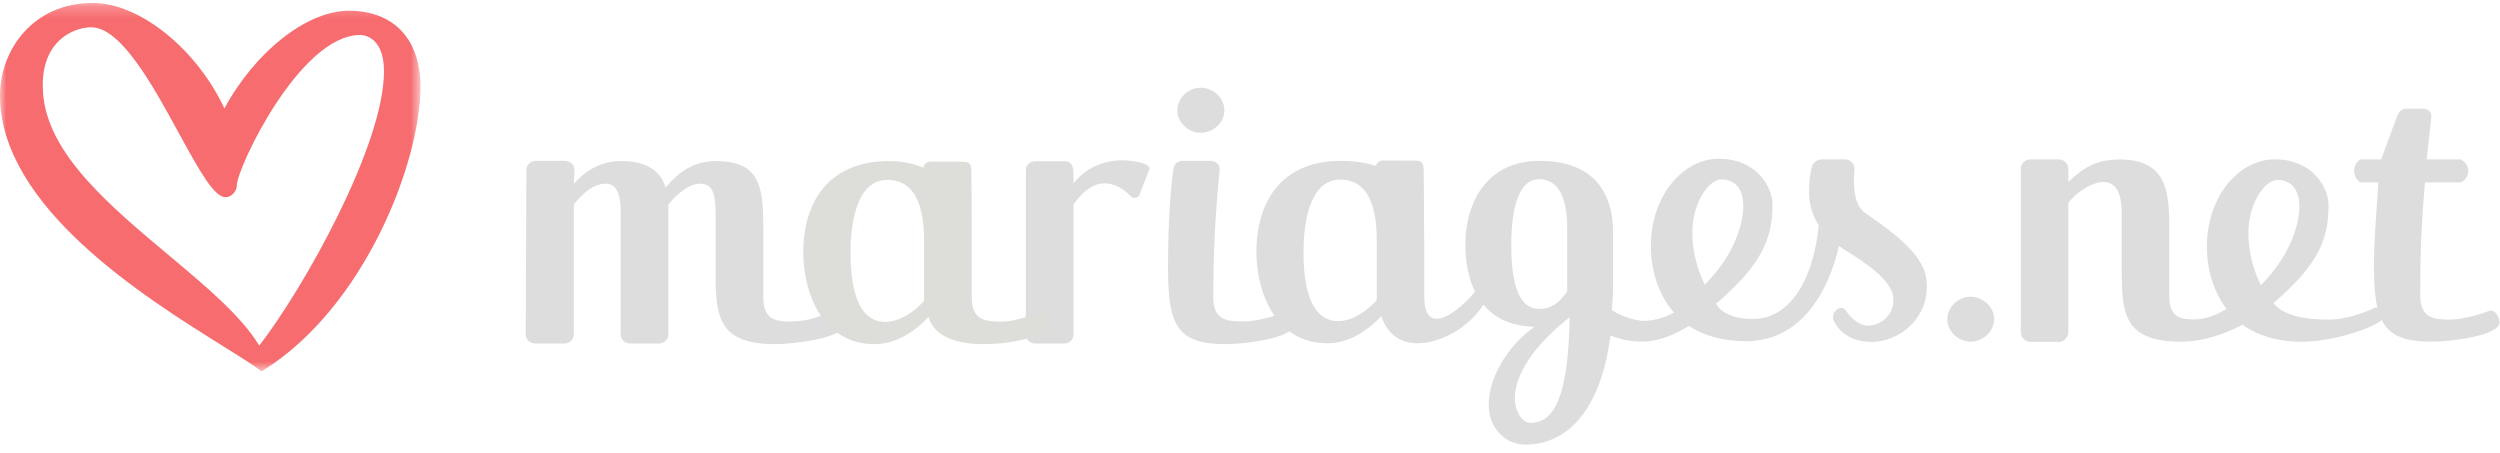 <?xml version="1.0" encoding="UTF-8" standalone="no"?>
<svg
   width="204px"
   height="37px"
   viewBox="0 0 204 37"
   version="1.1"
   id="svg1"
   sodipodi:docname="mariage.net-white.svg"
   inkscape:version="1.4.2 (ebf0e940d0, 2025-05-08)"
   xmlns:inkscape="http://www.inkscape.org/namespaces/inkscape"
   xmlns:sodipodi="http://sodipodi.sourceforge.net/DTD/sodipodi-0.dtd"
   xmlns:xlink="http://www.w3.org/1999/xlink"
   xmlns="http://www.w3.org/2000/svg"
   xmlns:svg="http://www.w3.org/2000/svg">
  <sodipodi:namedview
     id="namedview1"
     pagecolor="#ffffff"
     bordercolor="#666666"
     borderopacity="1.0"
     inkscape:showpageshadow="2"
     inkscape:pageopacity="0.0"
     inkscape:pagecheckerboard="0"
     inkscape:deskcolor="#d1d1d1"
     inkscape:zoom="2.9306803"
     inkscape:cx="65.172581"
     inkscape:cy="35.998467"
     inkscape:window-width="1920"
     inkscape:window-height="974"
     inkscape:window-x="0"
     inkscape:window-y="39"
     inkscape:window-maximized="1"
     inkscape:current-layer="Page-1" />
  <!-- Generator: Sketch 48.1 (47250) - http://www.bohemiancoding.com/sketch -->
  <title
     id="title1">gen_logoHeader</title>
  <desc
     id="desc1">Created with Sketch.</desc>
  <defs
     id="defs1">
    <polygon
       id="path-1"
       points="1.74115964e-15 30.286 1.74115964e-15 0.223 34.31 0.223 34.31 30.286" />
  </defs>
  <g
     id="BRAND-HEADER"
     stroke="none"
     stroke-width="1"
     fill="none"
     fill-rule="evenodd">
    <g
       id="gen_logoHeader">
      <g
         id="Page-1">
        <path
           d="M160.795,27.877 C159.799,27.877 158.9,27.042 158.9,26.046 C158.9,25.05 159.799,24.215 160.795,24.215 C161.823,24.215 162.723,25.05 162.723,26.046 C162.723,27.042 161.823,27.877 160.795,27.877"
           id="Fill-1"
           fill="#3A3A3A"
           style="fill:#dddddd;fill-opacity:1" />
        <path
           d="M177.011,24.077 C177.011,25.916 177.896,26.049 179.025,26.065 C180.764,26.09 182.734,24.584 182.879,24.236 C182.947,24.073 183.332,23.941 183.506,23.973 C184.149,24.091 185.09,24.932 185.341,24.932 C185.399,24.932 181.923,27.88 177.962,27.88 C173.565,27.88 173.139,25.822 173.139,22.456 L173.139,17.438 C173.139,15.536 172.515,14.851 171.662,14.851 C170.78,14.851 169.626,15.54 168.867,16.422 C168.806,16.494 168.774,16.586 168.774,16.681 L168.774,27.112 C168.774,27.517 168.413,27.899 168.02,27.899 L165.657,27.899 C165.263,27.899 164.902,27.517 164.902,27.112 L164.902,13.761 C164.902,13.355 165.263,13.008 165.657,13.008 L168.02,13.008 C168.413,13.008 168.774,13.355 168.774,13.761 L168.774,14.851 C170.021,13.635 171.169,13.012 172.942,13.012 C176.748,13.012 177.011,15.536 177.011,18.497 L177.011,24.077 Z"
           id="Fill-3"
           fill="#3A3A3A"
           style="fill:#dddddd;fill-opacity:1" />
        <path
           d="M197.881,14.882 C197.586,18.217 197.488,20.649 197.488,24.077 C197.488,25.916 198.537,26.08 199.883,26.08 C200.933,26.08 202.213,25.706 203.23,25.331 C203.755,25.363 203.952,26.01 203.952,26.321 C203.952,27.35 200.145,27.88 198.439,27.88 C194.469,27.88 193.714,26.321 193.714,21.646 C193.714,19.432 193.943,17.157 194.075,14.882 L192.631,14.882 C192.27,14.727 192.095,14.286 192.095,13.912 C192.095,13.538 192.303,13.164 192.631,13.008 L194.305,13.008 L195.551,9.614 C195.683,9.209 195.945,8.866 196.339,8.866 L197.651,8.866 C198.045,8.866 198.406,9.085 198.406,9.458 C198.275,10.83 198.144,11.793 198.013,13.008 L200.802,13.008 C201.13,13.164 201.414,13.538 201.414,13.912 C201.414,14.286 201.196,14.727 200.802,14.882 L197.881,14.882 Z"
           id="Fill-5"
           fill="#3A3A3A"
           style="fill:#dddddd;fill-opacity:1" />
        <path
           d="M184.485,23.269 C186.619,21.135 187.624,18.648 187.624,16.838 C187.624,15.683 187.135,14.686 185.832,14.686 C184.813,14.686 183.466,16.59 183.466,19.025 C183.466,20.429 183.827,21.959 184.485,23.269 M180.082,20.148 C180.082,15.966 182.743,13.001 185.602,13.001 C188.788,13.001 190.007,15.382 190.007,16.718 C190.007,19.433 189.31,21.476 185.503,24.736 C186.489,25.954 188.743,26.081 189.991,26.081 C191.339,26.081 192.686,25.613 193.868,25.083 C194.329,25.083 194.592,25.395 194.592,25.769 C194.592,26.488 190.622,27.888 187.836,27.888 C186.161,27.888 184.451,27.514 183.105,26.578 C181.1,25.173 180.082,22.676 180.082,20.148"
           id="Fill-7"
           fill="#3A3A3A"
           style="fill:#dddddd;fill-opacity:1" />
        <path
           d="M62.286,18.655 L62.286,24.261 C62.286,26.109 63.309,26.27 64.693,26.229 C66.194,26.186 66.98,25.749 67.883,25.4 C68.41,25.431 68.847,26.203 68.847,26.516 C68.847,27.55 64.956,28.082 63.242,28.082 C58.824,28.082 58.395,26.015 58.395,22.633 L58.395,17.59 C58.395,15.711 58.132,14.991 57.11,14.991 C56.285,14.991 55.329,15.711 54.538,16.682 L54.538,27.313 C54.538,27.72 54.175,28.033 53.747,28.033 L51.438,28.033 C51.01,28.033 50.647,27.72 50.647,27.313 L50.647,17.215 C50.647,15.586 50.153,14.991 49.427,14.991 C48.439,14.991 47.581,15.743 46.823,16.682 L46.823,27.313 C46.823,27.72 46.46,28.033 46.032,28.033 L43.69,28.033 C43.262,28.033 42.899,27.72 42.899,27.313 L42.952,13.85 C42.952,13.442 43.315,13.129 43.743,13.129 L46.085,13.129 C46.513,13.129 46.875,13.442 46.875,13.85 L46.823,14.991 C47.779,13.958 48.933,13.143 50.713,13.143 C52.296,13.143 53.845,13.644 54.307,15.304 C55.362,14.051 56.582,13.143 58.428,13.143 C62.088,13.143 62.286,15.367 62.286,18.655"
           id="Fill-9"
           fill="#3A3A3A"
           style="fill:#dddddd;fill-opacity:1" />
        <path
           d="M93.005,15.837 C92.972,16.024 92.774,16.15 92.576,16.15 C92.477,16.15 92.378,16.119 92.313,16.056 C91.686,15.398 90.928,14.96 90.136,14.96 C89.312,14.96 88.455,15.461 87.598,16.682 L87.598,27.313 C87.598,27.72 87.268,28.033 86.839,28.033 L84.465,28.033 C84.07,28.033 83.707,27.72 83.707,27.313 L83.707,13.881 C83.707,13.474 84.07,13.161 84.465,13.161 L86.839,13.161 C87.532,13.161 87.598,13.693 87.598,14.288 L87.598,14.96 C88.554,13.738 90.005,13.081 91.587,13.081 C92.214,13.081 93.796,13.269 93.796,13.738 C93.796,13.77 93.796,13.801 93.763,13.863 L93.005,15.837 Z"
           id="Fill-11"
           fill="#3A3A3A"
           style="fill:#dddddd;fill-opacity:1" />
        <path
           d="M104.84,25.478 C105.367,25.509 105.565,26.203 105.565,26.516 C105.565,27.55 101.74,28.082 100.026,28.082 C96.003,28.082 95.311,26.516 95.311,21.818 C95.311,19.438 95.41,16.293 95.739,13.85 C95.806,13.411 96.036,13.129 96.531,13.129 L98.74,13.129 C99.202,13.129 99.531,13.411 99.531,13.787 C99.168,17.451 99.004,20.534 99.004,24.293 C99.004,26.14 100.125,26.229 101.477,26.229 C102.532,26.229 103.817,25.854 104.84,25.478"
           id="Fill-13"
           fill="#3A3A3A"
           style="fill:#dddddd;fill-opacity:1" />
        <path
           d="M75.405,24.543 C74.614,25.452 73.394,26.266 72.24,26.266 C69.569,26.266 69.404,22.32 69.404,20.566 C69.404,18.812 69.701,14.677 72.405,14.677 C75.241,14.677 75.405,18.06 75.405,19.814 L75.405,24.543 Z M85.099,25.4 C84.076,25.775 82.791,26.244 81.703,26.244 C80.351,26.244 79.296,26.109 79.296,24.261 L79.296,20.979 C79.318,18.709 79.265,14.462 79.265,14.462 C79.239,13.781 79.384,13.198 78.611,13.195 L75.979,13.187 C75.594,13.185 75.41,13.392 75.348,13.686 C74.516,13.338 73.552,13.132 72.438,13.143 C67.657,13.193 65.547,16.432 65.547,20.597 C65.547,24.011 67.195,28.082 71.35,28.082 C72.965,28.082 74.515,27.205 75.768,25.858 C76.229,27.519 78.175,28.082 80.252,28.082 C82.296,28.082 84.175,27.675 85.692,26.923 C85.791,26.798 85.857,26.673 85.857,26.516 C85.857,26.172 85.626,25.431 85.099,25.4 Z"
           id="Fill-15"
           fill="#3A3A3A"
           style="fill:#ddddda;fill-opacity:1" />
        <path
           d="M97.972,10.838 C96.971,10.838 96.067,9.999 96.067,8.998 C96.067,7.997 96.971,7.158 97.972,7.158 C99.005,7.158 99.909,7.997 99.909,8.998 C99.909,9.999 99.005,10.838 97.972,10.838"
           id="Fill-17"
           fill="#3A3A3A"
           style="fill:#dddddd;fill-opacity:1" />
        <path
           d="M124.894,34.503 C124.171,34.503 123.612,33.536 123.612,32.475 C123.646,30.01 125.978,27.544 128.08,25.89 C127.982,32.506 126.766,34.503 124.894,34.503 Z M123.317,19.961 C123.317,18.588 123.448,14.625 125.584,14.625 C127.653,14.625 127.883,17.152 127.883,18.651 L127.883,23.769 C127.292,24.611 126.7,25.204 125.584,25.204 C123.711,25.204 123.317,22.551 123.317,19.961 Z M112.345,24.486 C111.557,25.391 110.341,26.203 109.192,26.203 C106.531,26.203 106.366,22.27 106.366,20.523 C106.366,18.775 106.662,14.656 109.356,14.656 C112.181,14.656 112.345,18.026 112.345,19.774 L112.345,24.486 Z M136.821,25.305 C136.234,25.891 134.769,26.184 134.183,26.184 C133.566,26.184 132.424,25.891 131.523,25.305 C131.592,24.448 131.628,24.19 131.628,23.206 L131.628,19.025 C131.628,15.28 129.657,13.127 125.616,13.127 C121.412,13.127 119.572,16.404 119.572,19.992 C119.572,21.303 119.802,22.645 120.36,23.8 C119.638,24.705 118.192,26.015 117.24,26.015 C116.648,26.015 116.221,25.547 116.221,24.205 L116.221,19.805 C116.221,19.703 116.214,19.607 116.211,19.507 C116.211,17.228 116.176,14.374 116.176,14.374 C116.149,13.693 116.294,13.11 115.522,13.107 L112.89,13.098 C112.534,13.097 112.355,13.277 112.28,13.536 C111.449,13.268 110.488,13.127 109.389,13.127 C104.625,13.127 102.523,16.404 102.523,20.554 C102.523,23.955 104.166,28.012 108.305,28.012 C109.914,28.012 111.458,27.139 112.707,25.797 C113.232,27.357 114.349,28.012 115.663,28.012 C117.601,28.012 119.868,26.702 121.05,24.86 C121.905,25.922 123.251,26.608 125.222,26.671 C123.514,27.825 121.478,30.384 121.478,33.068 C121.478,34.878 122.791,36.282 124.467,36.282 C127.544,36.282 130.561,33.953 131.417,27.369 C132.334,27.757 133.164,27.872 133.978,27.872 C135.456,27.872 136.674,27.277 137.838,26.589 C137.849,26.597 136.953,25.199 136.821,25.305 Z"
           id="Fill-19"
           fill="#3A3A3A"
           style="fill:#dddddd;fill-opacity:1" />
        <path
           d="M138.095,18.979 C138.095,16.545 139.442,14.641 140.46,14.641 C141.763,14.641 142.253,15.637 142.253,16.793 C142.253,18.603 141.248,21.089 139.113,23.224 C138.456,21.913 138.095,20.383 138.095,18.979 M148.477,17.601 C148.175,22.474 146.232,26.03 143.033,26.03 C140.575,26.03 140.019,24.796 140.046,24.77 C143.853,21.509 144.635,19.388 144.635,16.673 C144.635,15.337 143.417,12.955 140.23,12.955 C137.371,12.955 134.71,15.92 134.71,20.103 C134.71,22.631 135.729,25.128 137.733,26.532 C139.08,27.469 140.789,27.843 142.464,27.843 C148.969,27.843 150.167,19.482 150.167,19.482 C150.167,19.482 148.478,17.589 148.477,17.601"
           id="Fill-21"
           fill="#3A3A3A"
           style="fill:#dddddd;fill-opacity:1" />
        <path
           d="M152.063,17.275 C152.065,17.275 152.072,17.277 152.073,17.276 C151.224,16.575 151.225,14.887 151.318,13.853 C151.359,13.395 151.001,13 150.541,13.003 C149.949,13.005 149.186,13.008 148.665,13.007 C148.282,13.006 147.941,13.258 147.844,13.628 C147.577,14.654 147.595,15.901 147.662,16.354 C147.888,17.896 148.703,19.163 150.322,20.249 C151.168,20.818 154.239,22.542 154.474,24.146 C154.682,25.564 153.622,26.483 152.543,26.571 C151.727,26.637 150.976,25.889 150.63,25.354 C150.474,25.113 150.148,25.051 149.925,25.232 C149.901,25.251 149.878,25.27 149.854,25.29 C149.583,25.514 149.493,25.896 149.651,26.211 C149.985,26.877 150.81,27.897 152.736,27.897 C155.164,27.897 157.62,25.701 157.182,22.709 C156.873,20.601 154.266,18.83 152.063,17.275"
           id="Fill-23"
           fill="#3A3A3A"
           style="fill:#dddddd;fill-opacity:1" />
        <g
           id="Group-27"
           transform="translate(0, 0.016)">
          <mask
             id="mask-2"
             fill="white">
            <use
               xlink:href="#path-1"
               id="use1" />
          </mask>
          <g
             id="Clip-26" />
          <path
             d="M31.333,5.8 C31.333,11.891 24.702,23.618 21.156,28.184 C19.691,25.768 16.812,23.357 13.768,20.808 C8.902,16.733 3.87,12.52 3.513,7.573 C3.385,5.807 3.777,4.422 4.675,3.457 C5.53,2.538 6.665,2.211 7.443,2.211 C9.881,2.211 12.499,7.008 14.602,10.863 C16.366,14.096 17.495,16.078 18.423,16.078 C18.833,16.078 19.329,15.639 19.329,15.093 C19.329,13.731 24.45,2.837 29.402,2.837 C29.6,2.837 31.333,2.92 31.333,5.8 M28.466,0.86 C25.045,0.86 20.816,4.194 18.313,8.832 C16.049,3.98 11.387,0.223 7.575,0.223 C2.655,0.223 -4.77192982e-05,4.113 -4.77192982e-05,7.772 C-4.77192982e-05,16.876 11.844,24.264 18.207,28.233 C19.54,29.065 20.593,29.721 21.257,30.218 L21.348,30.286 L21.445,30.226 C29.728,25.081 34.31,13.259 34.31,7.054 C34.31,3.176 32.125,0.86 28.466,0.86"
             id="Fill-25"
             fill="#F76C6F"
             mask="url(#mask-2)" />
        </g>
      </g>
    </g>
  </g>
</svg>
